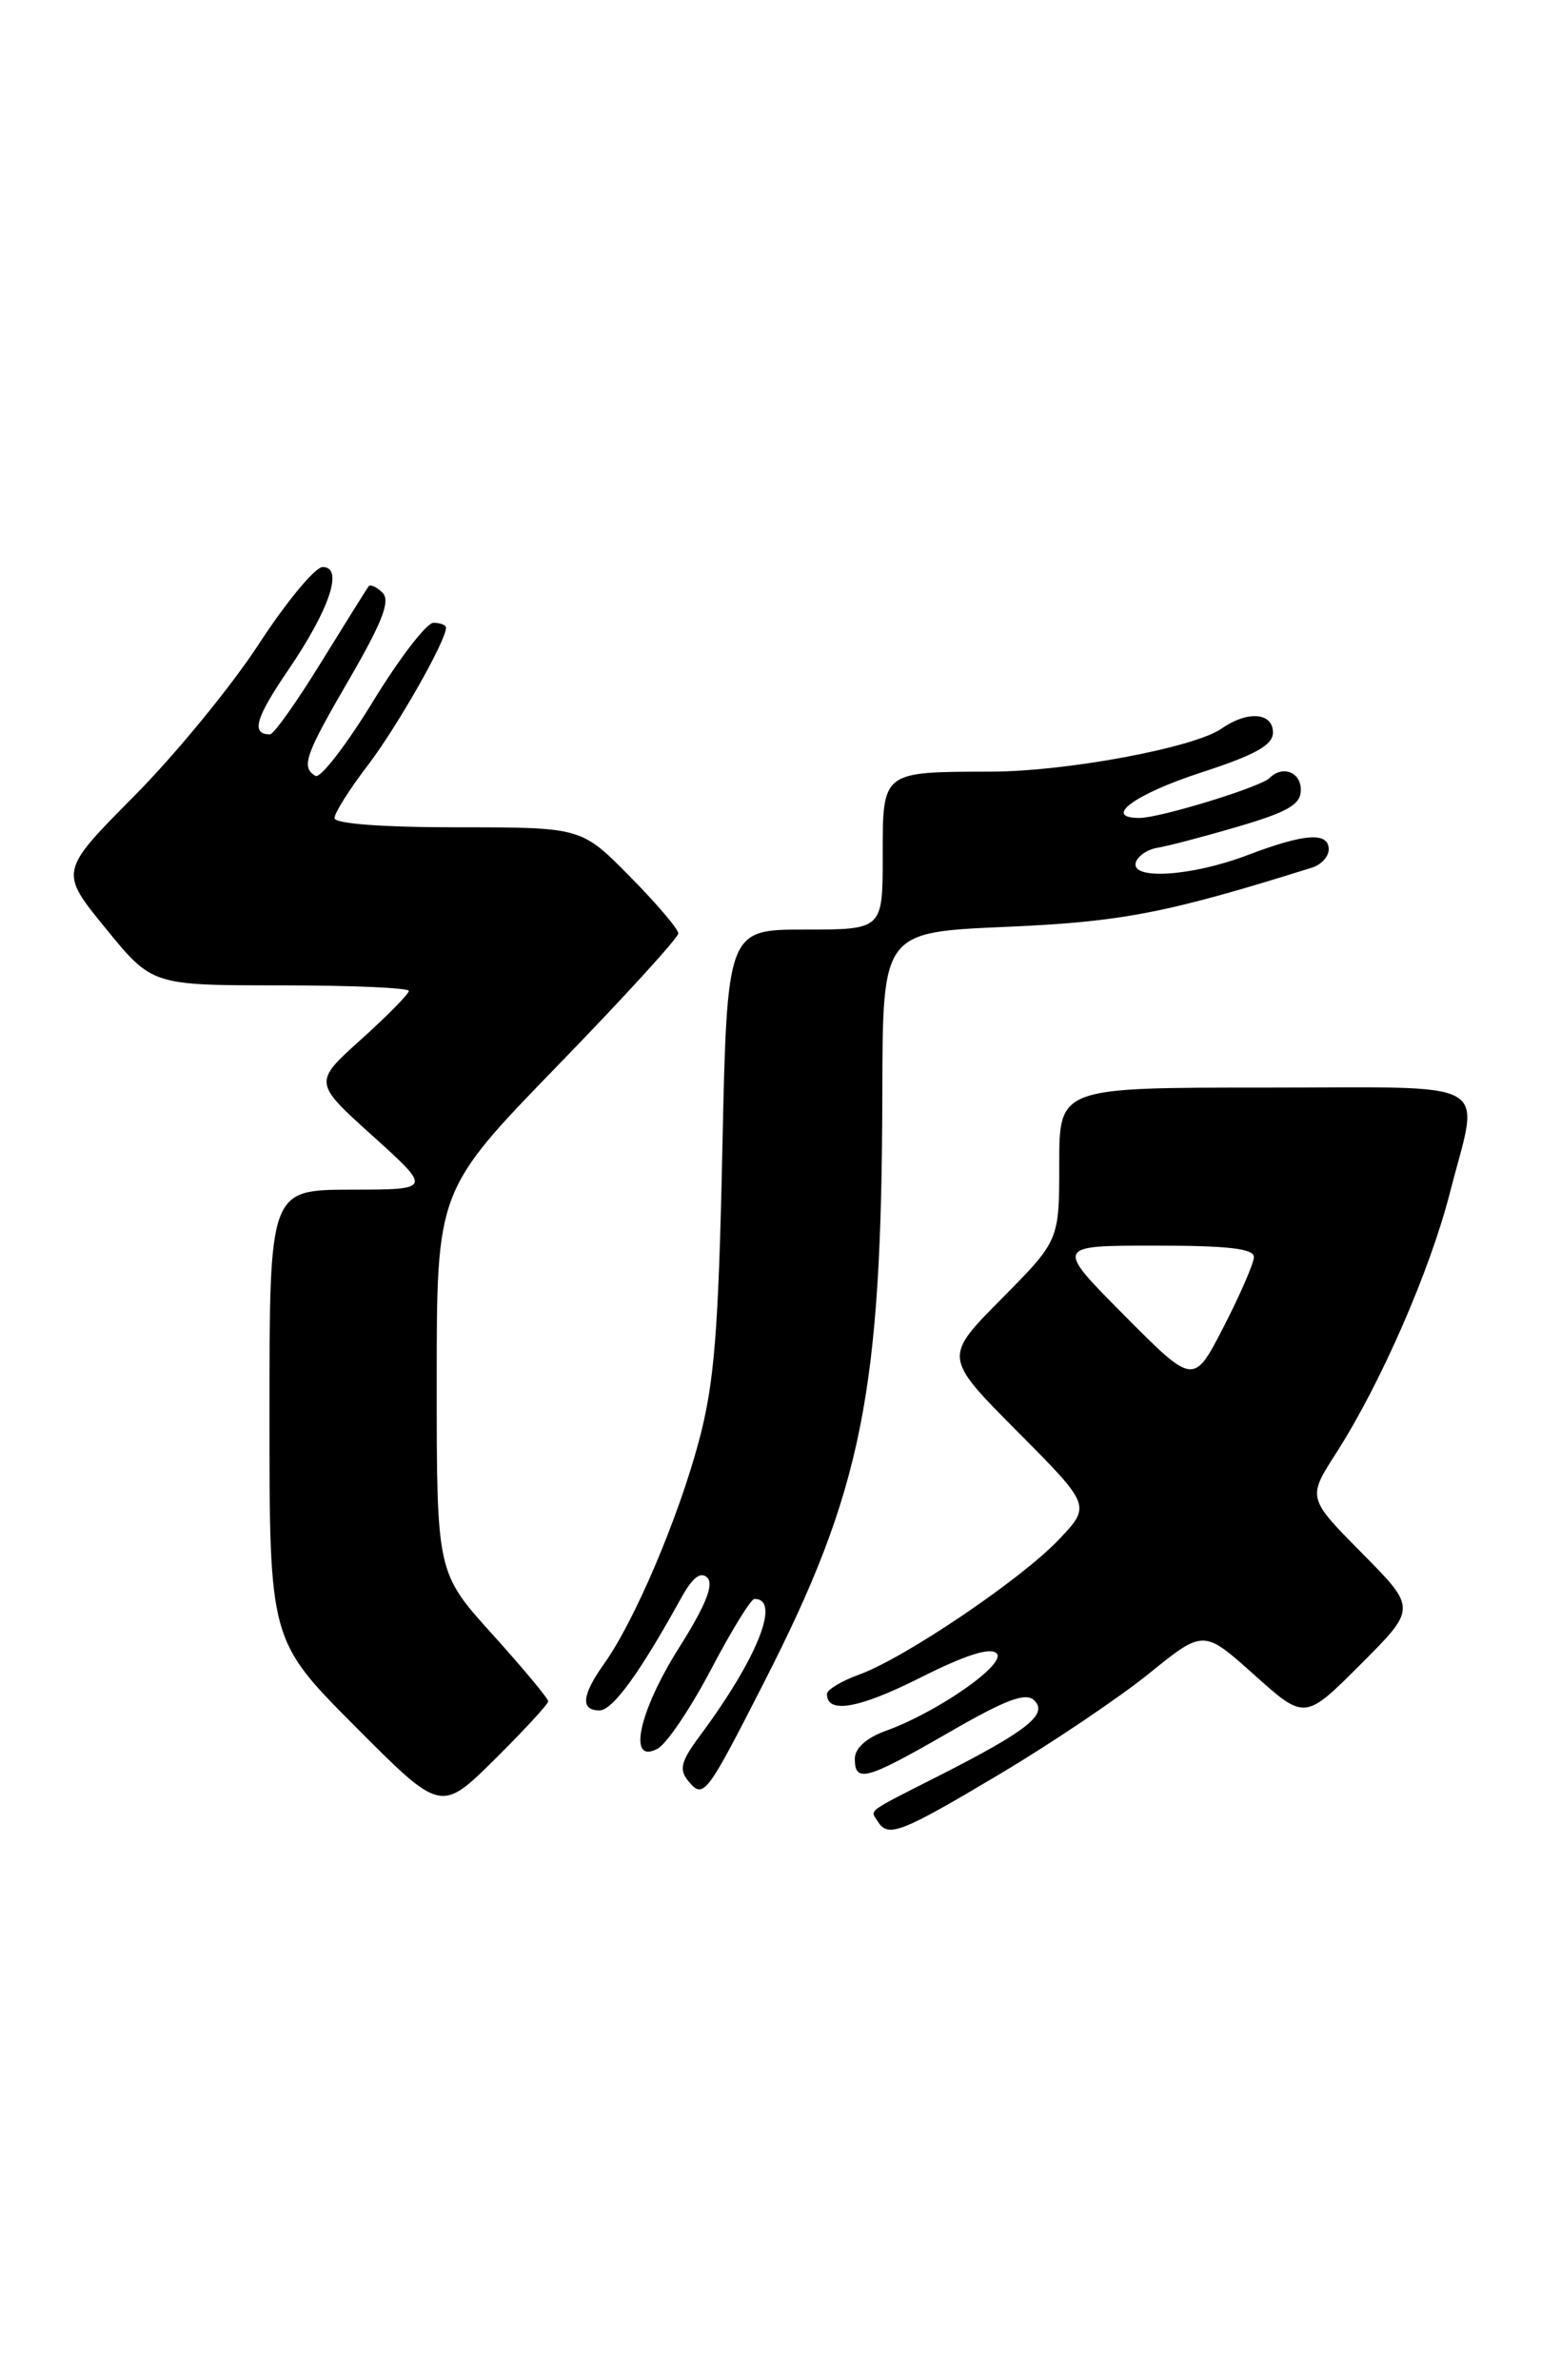 <?xml version="1.0" encoding="UTF-8" standalone="no"?>
<!DOCTYPE svg PUBLIC "-//W3C//DTD SVG 1.1//EN" "http://www.w3.org/Graphics/SVG/1.1/DTD/svg11.dtd" >
<svg xmlns="http://www.w3.org/2000/svg" xmlns:xlink="http://www.w3.org/1999/xlink" version="1.1" viewBox="0 0 168 256">
 <g >
 <path fill="currentColor"
d=" M 107.56 190.87 C 113.22 187.50 120.48 182.61 123.69 180.01 C 129.53 175.29 129.53 175.29 134.98 180.17 C 140.43 185.05 140.43 185.05 146.45 179.03 C 152.46 173.02 152.46 173.02 146.58 167.08 C 140.70 161.14 140.70 161.14 143.82 156.29 C 148.60 148.83 153.90 136.70 156.05 128.29 C 159.24 115.82 161.33 117.00 136.00 117.00 C 114.00 117.00 114.00 117.00 114.00 125.22 C 114.00 133.45 114.00 133.45 107.78 139.73 C 101.55 146.01 101.55 146.01 109.49 153.99 C 117.42 161.97 117.42 161.97 113.96 165.62 C 109.89 169.91 97.34 178.39 92.43 180.16 C 90.55 180.84 89.00 181.78 89.00 182.23 C 89.00 184.41 92.42 183.81 99.02 180.49 C 103.89 178.04 106.58 177.18 107.26 177.86 C 108.38 178.98 100.95 184.17 95.28 186.22 C 93.23 186.96 92.00 188.08 92.00 189.20 C 92.00 191.84 93.24 191.49 102.12 186.37 C 108.29 182.81 110.41 182.02 111.32 182.93 C 112.81 184.41 110.57 186.19 101.25 190.93 C 93.06 195.09 93.66 194.64 94.46 195.93 C 95.57 197.73 96.91 197.21 107.56 190.87 Z  M 59.00 183.02 C 59.00 182.72 56.30 179.48 53.00 175.82 C 47.00 169.18 47.00 169.18 47.00 148.61 C 47.00 128.04 47.00 128.04 60.00 114.65 C 67.15 107.29 73.00 100.88 73.00 100.41 C 73.00 99.94 70.65 97.19 67.78 94.28 C 62.57 89.00 62.57 89.00 49.28 89.00 C 41.17 89.00 36.00 88.61 36.00 88.01 C 36.00 87.46 37.60 84.92 39.57 82.35 C 42.74 78.19 48.00 68.95 48.00 67.53 C 48.00 67.24 47.39 67.00 46.65 67.00 C 45.91 67.00 42.96 70.84 40.10 75.53 C 37.23 80.21 34.46 83.79 33.95 83.47 C 32.38 82.50 32.80 81.29 37.66 72.94 C 41.15 66.92 42.03 64.63 41.18 63.78 C 40.55 63.15 39.88 62.83 39.68 63.07 C 39.49 63.31 37.19 66.99 34.56 71.25 C 31.94 75.51 29.46 79.00 29.06 79.00 C 27.00 79.00 27.48 77.27 30.98 72.14 C 35.47 65.56 37.01 61.00 34.73 61.00 C 33.92 61.00 30.84 64.71 27.88 69.25 C 24.93 73.79 18.88 81.16 14.45 85.63 C 6.38 93.76 6.38 93.76 11.38 99.88 C 16.37 106.00 16.37 106.00 30.18 106.00 C 37.78 106.00 44.00 106.27 44.00 106.60 C 44.00 106.93 41.69 109.27 38.86 111.82 C 33.72 116.44 33.72 116.44 40.11 122.20 C 46.50 127.97 46.50 127.97 37.75 127.98 C 29.00 128.00 29.00 128.00 29.00 152.23 C 29.00 176.46 29.00 176.46 38.23 185.73 C 47.45 194.99 47.45 194.99 53.23 189.28 C 56.40 186.13 59.00 183.32 59.00 183.02 Z  M 82.22 181.00 C 92.81 160.27 94.90 149.85 94.96 117.39 C 95.00 100.28 95.00 100.28 108.25 99.71 C 120.76 99.17 125.56 98.24 141.25 93.32 C 142.21 93.01 143.00 92.14 143.00 91.38 C 143.00 89.47 140.42 89.65 134.24 92.00 C 128.22 94.29 121.60 94.70 122.25 92.75 C 122.48 92.06 123.53 91.36 124.58 91.20 C 125.64 91.03 129.54 90.01 133.25 88.92 C 138.63 87.34 140.00 86.54 140.00 84.97 C 140.00 83.05 138.03 82.30 136.63 83.70 C 135.66 84.67 124.91 87.97 122.67 87.99 C 118.58 88.02 122.10 85.43 129.32 83.09 C 135.12 81.20 137.00 80.15 137.00 78.80 C 137.00 76.64 134.26 76.43 131.47 78.38 C 128.54 80.43 114.78 83.00 106.64 83.01 C 94.85 83.04 95.00 82.92 95.00 92.12 C 95.00 100.00 95.00 100.00 86.62 100.00 C 78.25 100.00 78.25 100.00 77.74 123.75 C 77.32 143.36 76.88 148.82 75.20 155.09 C 72.98 163.37 68.30 174.37 65.05 178.93 C 62.61 182.35 62.44 184.00 64.52 184.00 C 65.93 184.00 68.85 179.98 73.29 171.94 C 74.54 169.68 75.41 169.01 76.13 169.73 C 76.85 170.45 75.93 172.75 73.09 177.24 C 68.72 184.16 67.51 189.87 70.77 188.12 C 71.75 187.60 74.33 183.76 76.52 179.60 C 78.71 175.43 80.81 172.02 81.19 172.01 C 84.09 171.97 81.51 178.42 75.28 186.79 C 73.28 189.49 73.06 190.36 74.07 191.59 C 75.72 193.57 75.98 193.22 82.22 181.00 Z  M 121.01 141.51 C 113.55 134.00 113.55 134.00 124.28 134.00 C 132.21 134.00 134.99 134.32 134.95 135.25 C 134.92 135.94 133.45 139.32 131.68 142.76 C 128.46 149.01 128.46 149.01 121.01 141.51 Z "/>
</g>
</svg>